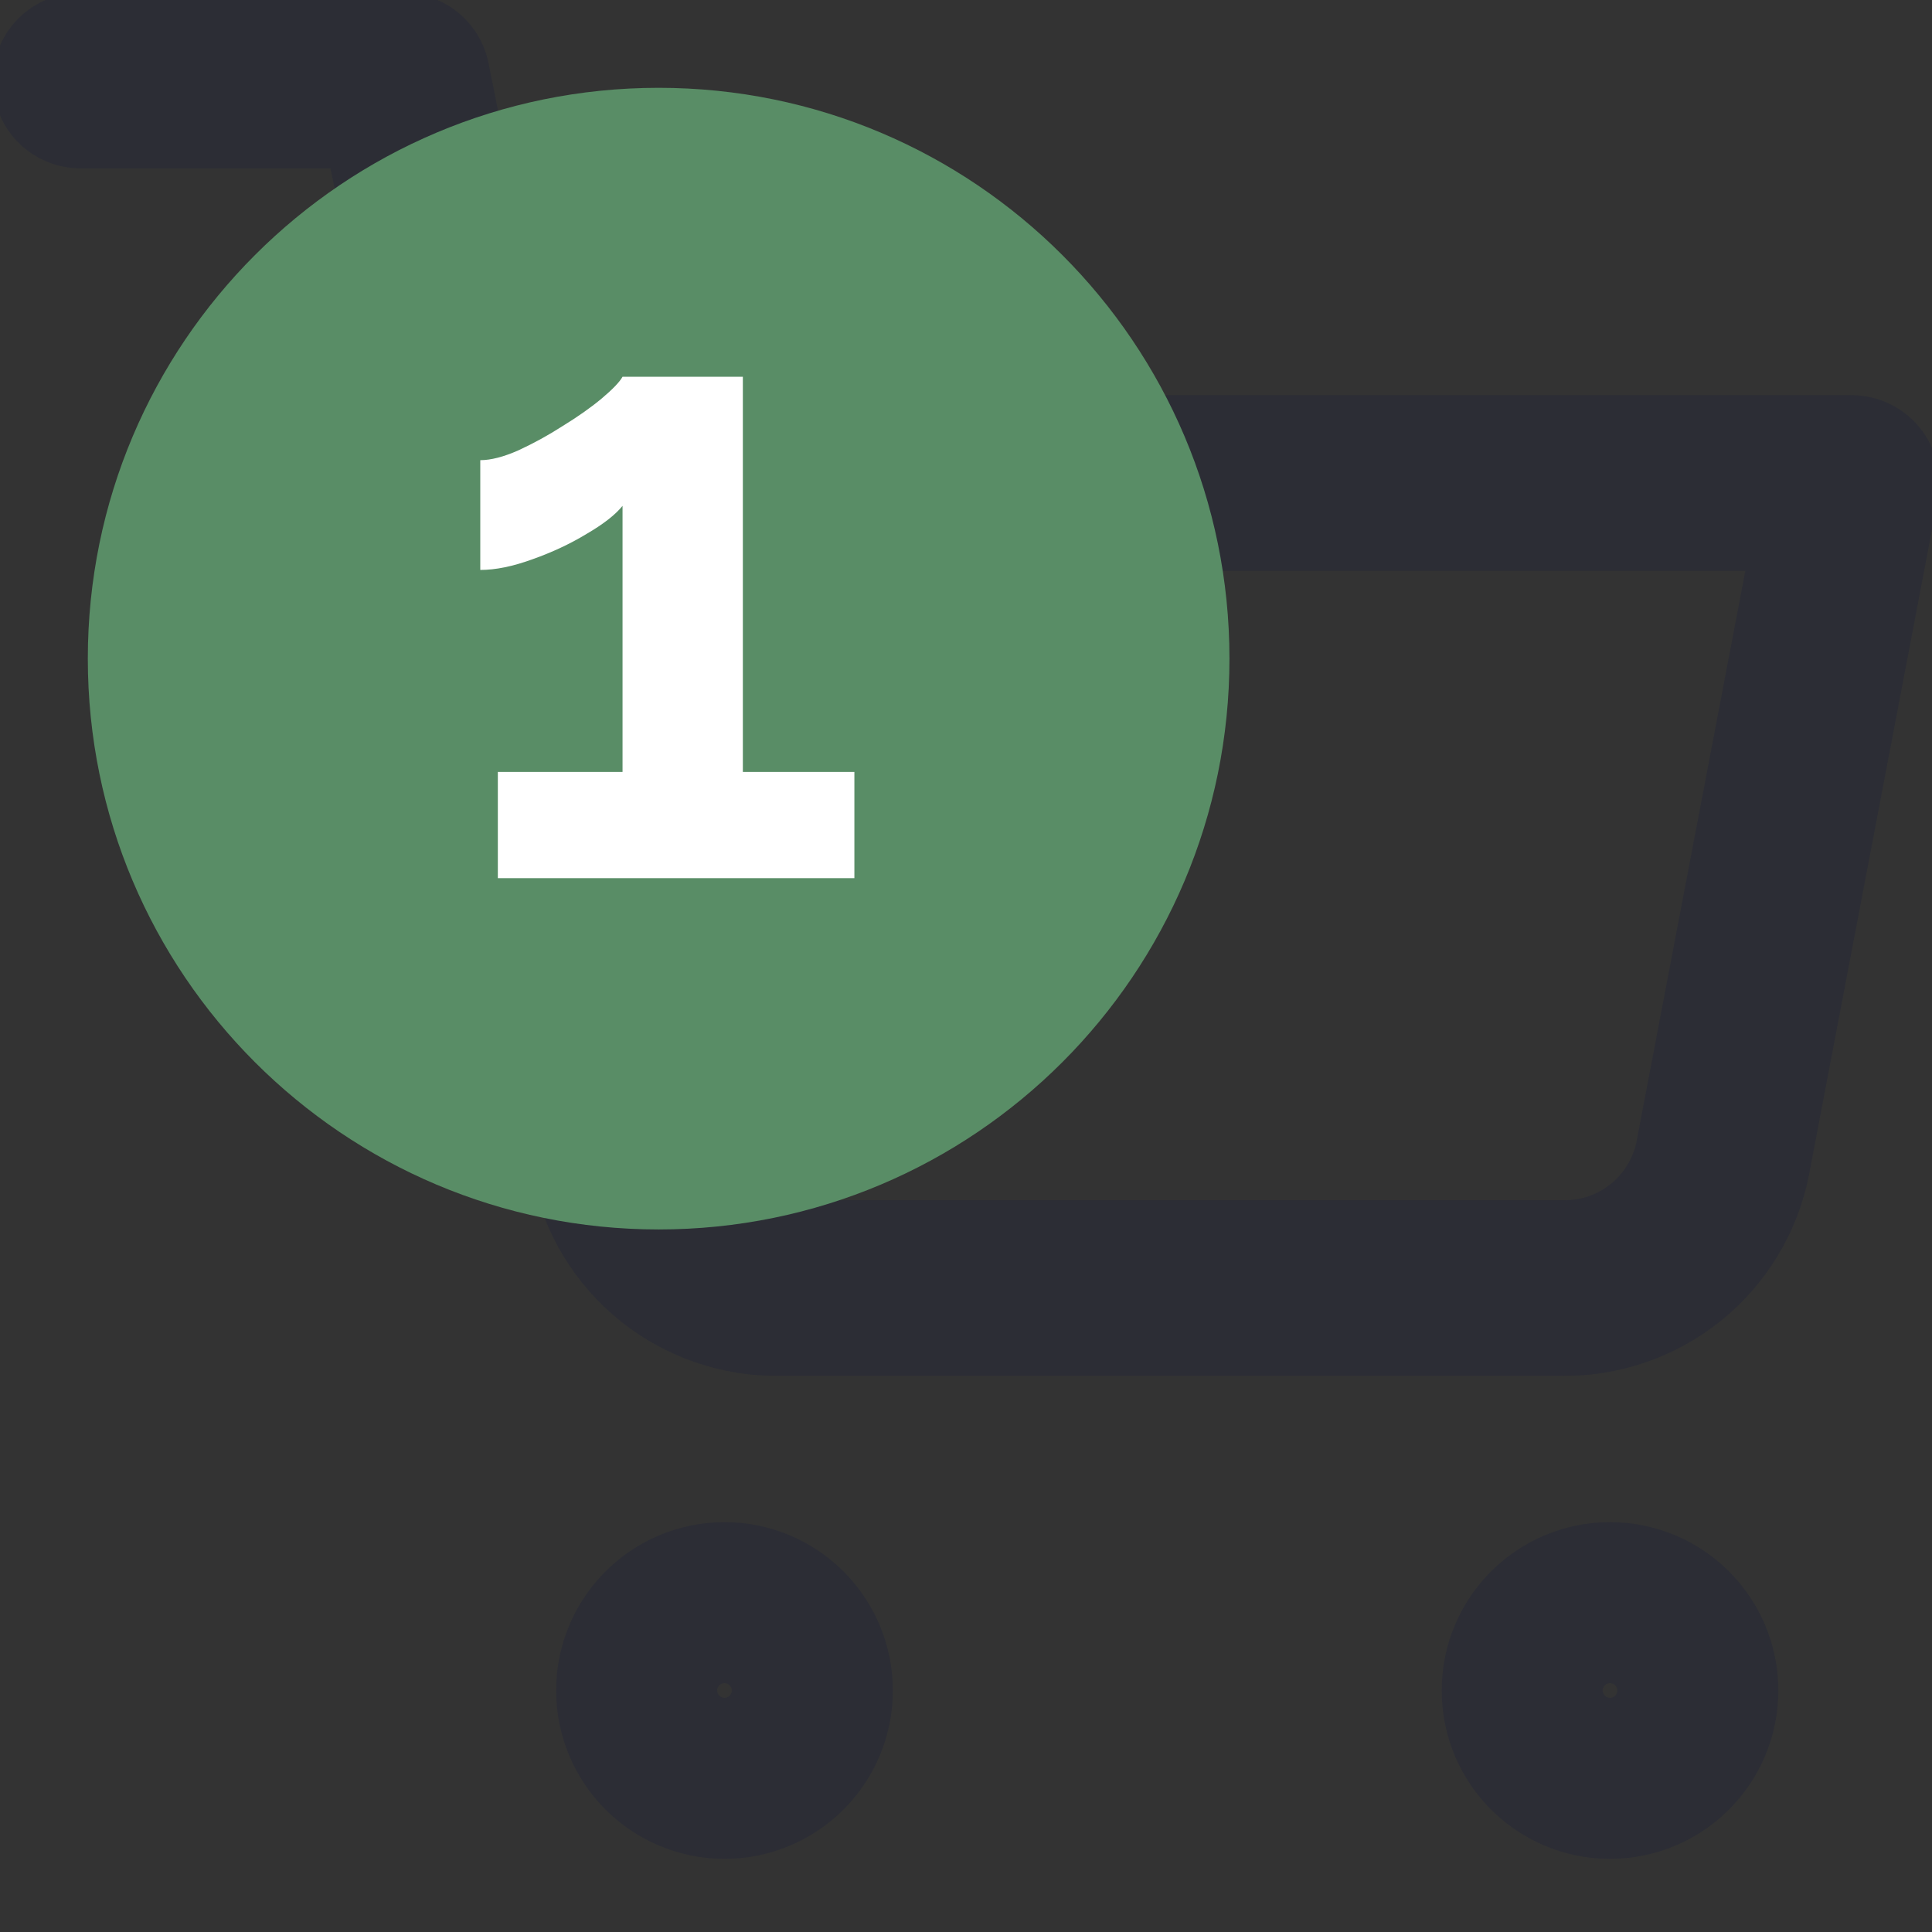 <svg width="22" height="22" viewBox="0 0 22 22" fill="none" xmlns="http://www.w3.org/2000/svg">
<rect x="0" y="0" width="22" height="22" fill="#333333" stroke="none"/>
<g clip-path="url(#clip0_4_1148)">
<path d="M8.25 20.167C8.756 20.167 9.167 19.756 9.167 19.25C9.167 18.744 8.756 18.333 8.25 18.333C7.744 18.333 7.333 18.744 7.333 19.25C7.333 19.756 7.744 20.167 8.25 20.167Z" stroke="#2C2D35" stroke-width="2" stroke-linecap="round" stroke-linejoin="round"/>
<path d="M18.333 20.167C18.84 20.167 19.25 19.756 19.25 19.25C19.25 18.744 18.84 18.333 18.333 18.333C17.827 18.333 17.417 18.744 17.417 19.25C17.417 19.756 17.827 20.167 18.333 20.167Z" stroke="#2C2D35" stroke-width="2" stroke-linecap="round" stroke-linejoin="round"/>
<path d="M0.917 0.917H4.583L7.04 13.191C7.124 13.613 7.354 13.992 7.689 14.262C8.024 14.531 8.443 14.675 8.873 14.667H17.783C18.214 14.675 18.633 14.531 18.968 14.262C19.303 13.992 19.533 13.613 19.617 13.191L21.083 5.5H5.5" stroke="#2C2D35" stroke-width="2" stroke-linecap="round" stroke-linejoin="round"/>
<path d="M7.5 14C11.09 14 14 11.09 14 7.5C14 3.91 11.09 1 7.5 1C3.91 1 1 3.91 1 7.5C1 11.09 3.91 14 7.5 14Z" fill="#598D66"/>
<path d="M9.729 8.79V10H5.669V8.79H7.089V5.76C7.009 5.86 6.873 5.967 6.679 6.08C6.493 6.193 6.286 6.29 6.059 6.37C5.839 6.45 5.643 6.49 5.469 6.49V5.24C5.589 5.24 5.733 5.203 5.899 5.13C6.073 5.05 6.243 4.957 6.409 4.85C6.583 4.743 6.729 4.64 6.849 4.54C6.976 4.433 7.056 4.35 7.089 4.29H8.459V8.79H9.729Z" fill="white"/>
</g>
<defs>
<clipPath id="clip0_4_1148">
<rect width="22" height="22" fill="white"/>
</clipPath>
</defs>
</svg>
